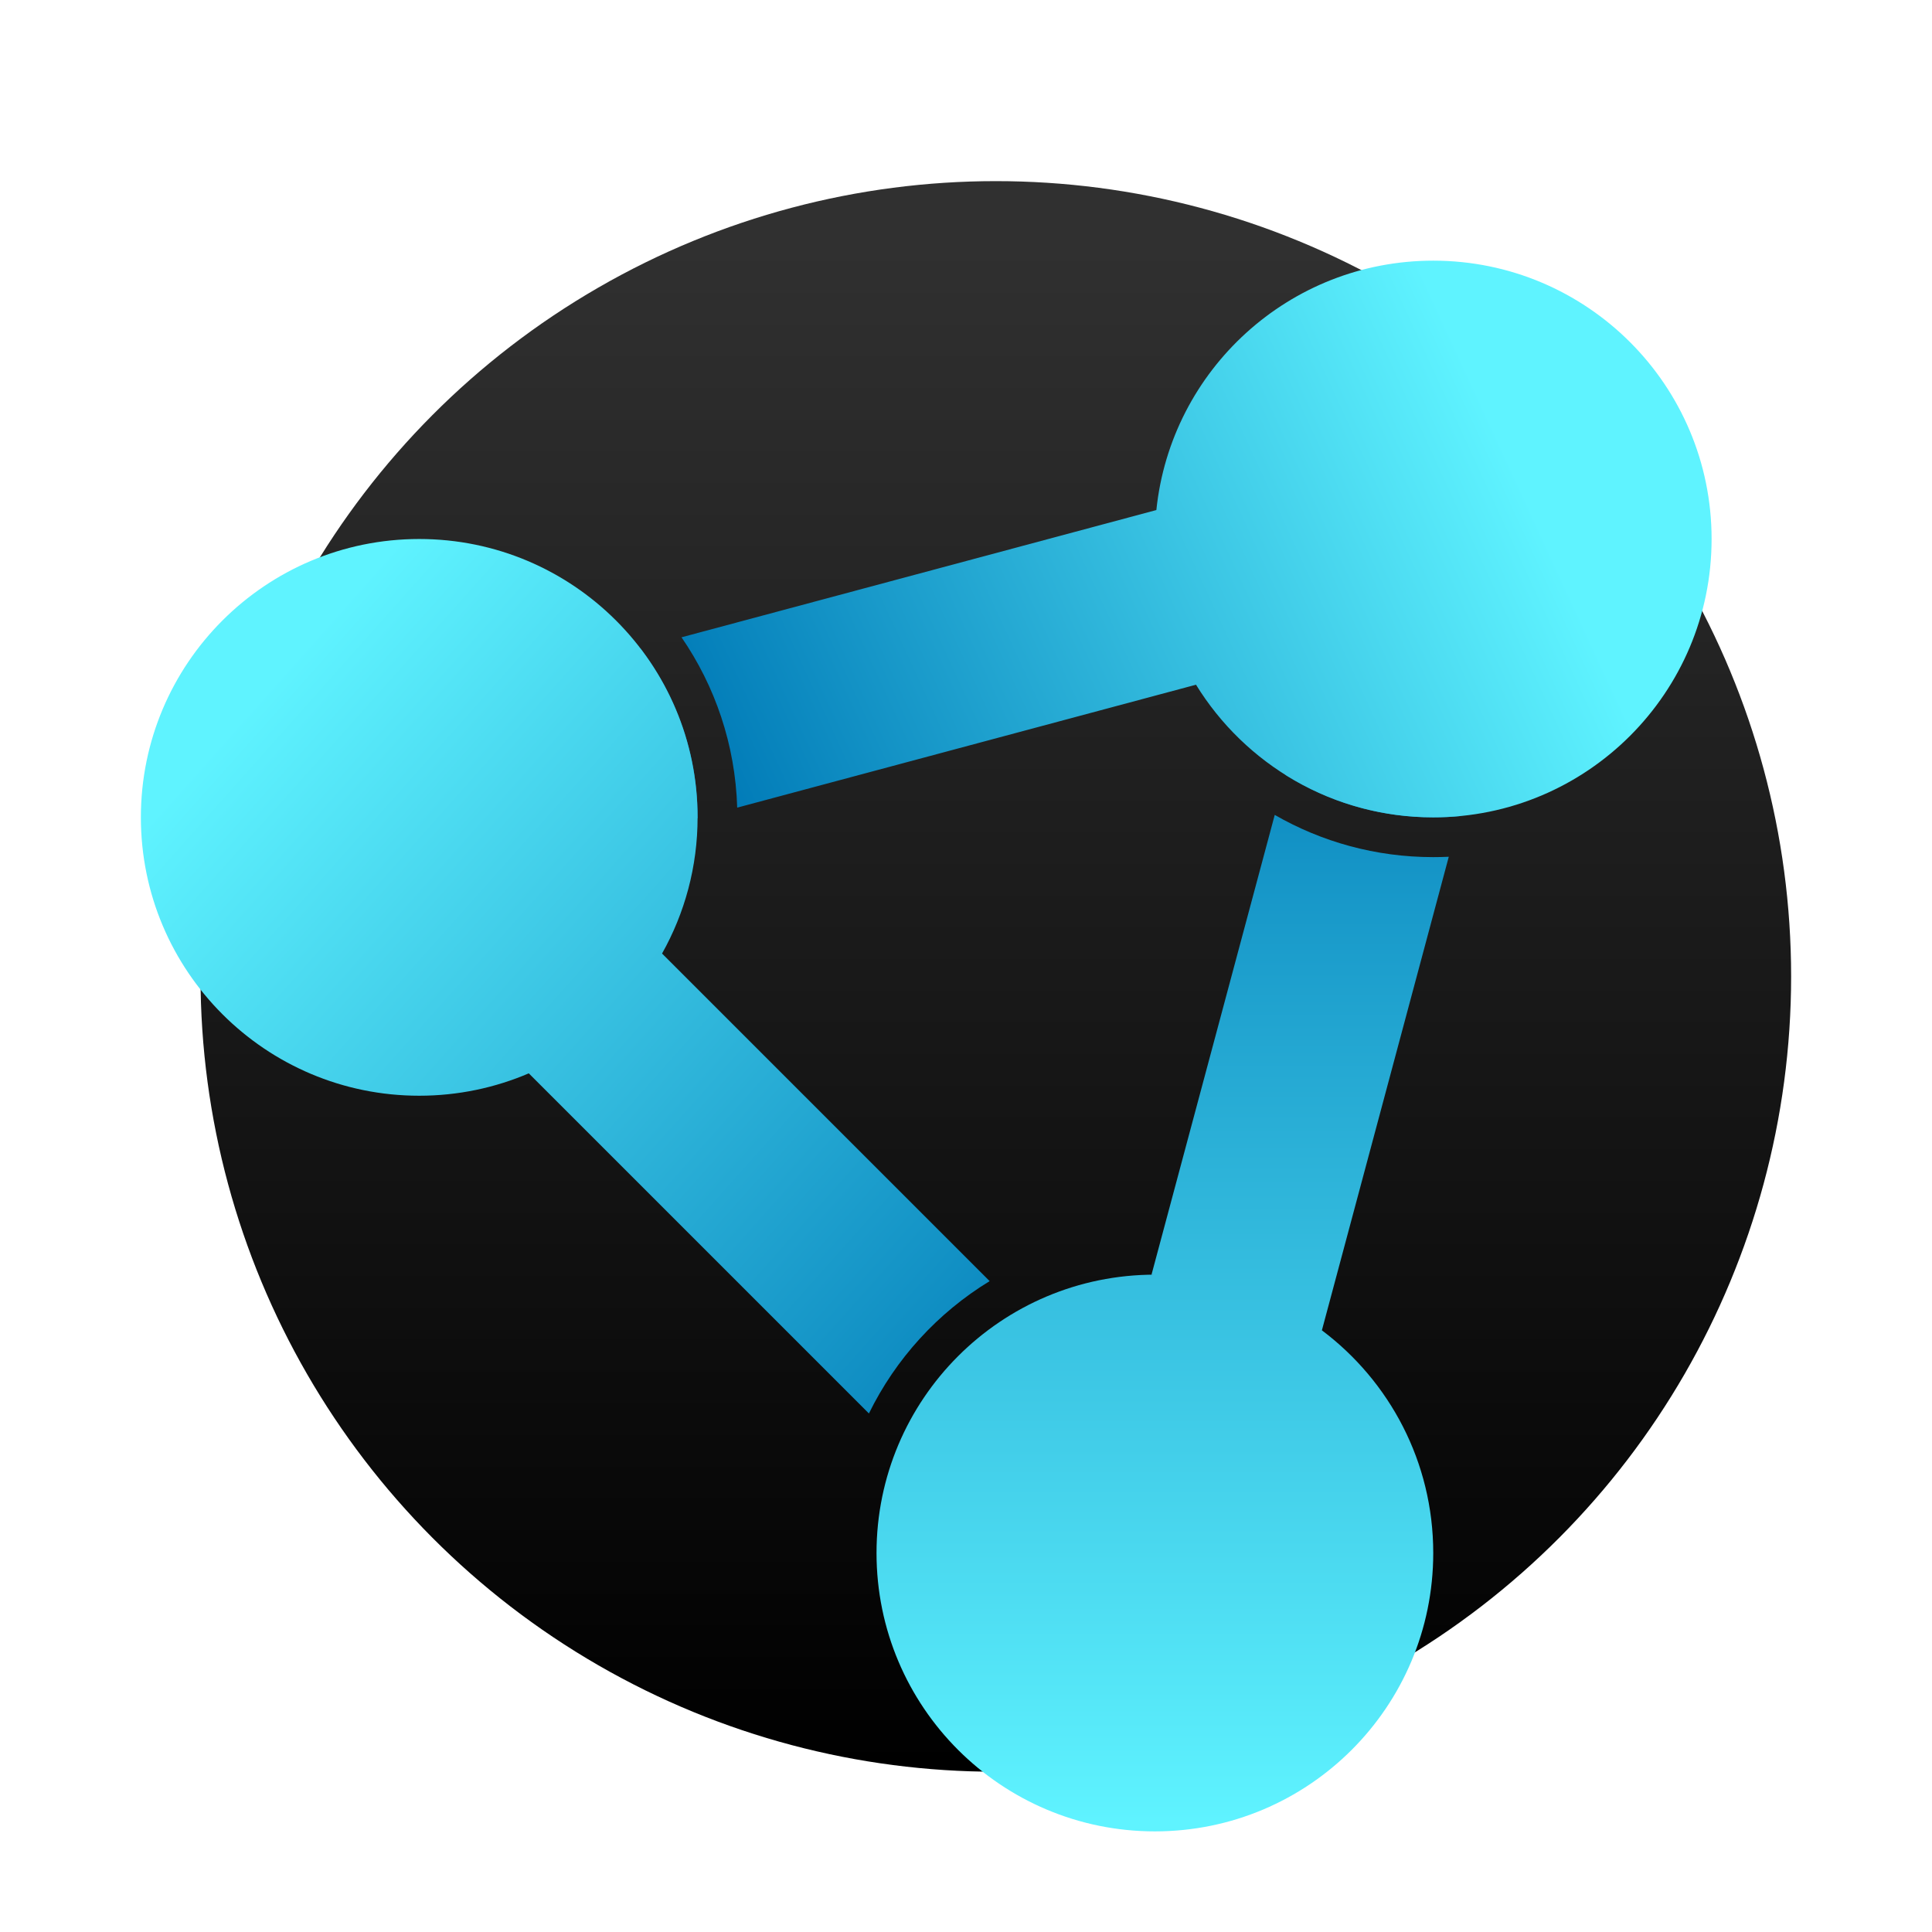 <svg xmlns="http://www.w3.org/2000/svg" width="96" height="96" viewBox="0 0 96 96">
  <defs>
    <filter id="retroshare-a" width="129.3%" height="129.3%" x="-14.6%" y="-14.6%" filterUnits="objectBoundingBox">
      <feOffset dy="2" in="SourceAlpha" result="shadowOffsetOuter1"/>
      <feGaussianBlur in="shadowOffsetOuter1" result="shadowBlurOuter1" stdDeviation="2"/>
      <feColorMatrix in="shadowBlurOuter1" result="shadowMatrixOuter1" values="0 0 0 0 0   0 0 0 0 0   0 0 0 0 0  0 0 0 0.2 0"/>
      <feMerge>
        <feMergeNode in="shadowMatrixOuter1"/>
        <feMergeNode in="SourceGraphic"/>
      </feMerge>
    </filter>
    <linearGradient id="retroshare-b" x1="50%" x2="50%" y1="3.813%" y2="100%">
      <stop offset="0%" stop-color="#303030"/>
      <stop offset="100%"/>
    </linearGradient>
    <linearGradient id="retroshare-c" x1="50%" x2="50%" y1="0%" y2="99.339%">
      <stop offset="0%" stop-color="#007AB7"/>
      <stop offset="100%" stop-color="#5FF3FF"/>
    </linearGradient>
    <linearGradient id="retroshare-d" x1="86.351%" x2="15.137%" y1="44.449%" y2="60.257%">
      <stop offset="0%" stop-color="#5FF3FF"/>
      <stop offset="100%" stop-color="#007AB7"/>
      <stop offset="100%" stop-color="#007AB7"/>
    </linearGradient>
    <linearGradient id="retroshare-e" x1="14.329%" x2="108.39%" y1="17.419%" y2="104.132%">
      <stop offset="0%" stop-color="#5FF3FF"/>
      <stop offset="100%" stop-color="#007AB7"/>
    </linearGradient>
  </defs>
  <g fill="none" fill-rule="evenodd" filter="url(#retroshare-a)" transform="translate(7 7)">
    <circle cx="42.482" cy="39.518" r="39.518" fill="url(#retroshare-b)"/>
    <path fill="url(#retroshare-c)" d="M56.341,31.492 C58.66,32.827 61.349,33.59 64.217,33.59 C64.476,33.59 64.733,33.584 64.989,33.572 L58.684,57.103 C62.044,59.626 64.217,63.644 64.217,68.169 C64.217,75.808 58.024,82 50.386,82 C42.747,82 36.554,75.808 36.554,68.169 C36.554,60.53 42.747,54.337 50.386,54.337 L50.218,54.338 L56.341,31.492 Z M59.289,20.488 L67.878,22.79 L65.53,31.553 C65.098,31.594 64.66,31.614 64.217,31.614 C61.519,31.614 59.001,30.842 56.873,29.506 L59.289,20.488 Z"/>
    <path fill="url(#retroshare-d)" d="M24.821,23.215 C26.603,25.543 27.663,28.455 27.663,31.614 L27.662,31.658 L17.85,34.287 L15.549,25.699 L24.821,23.215 Z M64.217,3.952 C71.856,3.952 78.048,10.144 78.048,17.783 C78.048,25.422 71.856,31.614 64.217,31.614 C59.232,31.614 54.864,28.978 52.429,25.023 L29.631,31.131 C29.537,27.994 28.529,25.087 26.864,22.667 L50.459,16.344 C51.179,9.382 57.064,3.952 64.217,3.952 Z"/>
    <path fill="url(#retroshare-e)" d="M13.831,17.783 C21.47,17.783 27.663,23.976 27.663,31.614 C27.663,34.073 27.021,36.381 25.897,38.381 L42.175,54.658 C39.6,56.227 37.508,58.511 36.176,61.235 L19.275,44.334 C17.604,45.049 15.764,45.446 13.831,45.446 C6.192,45.446 -9.47675673e-14,39.253 -9.47675673e-14,31.614 C-9.47675673e-14,23.976 6.192,17.783 13.831,17.783 Z"/>
  </g>
</svg>
